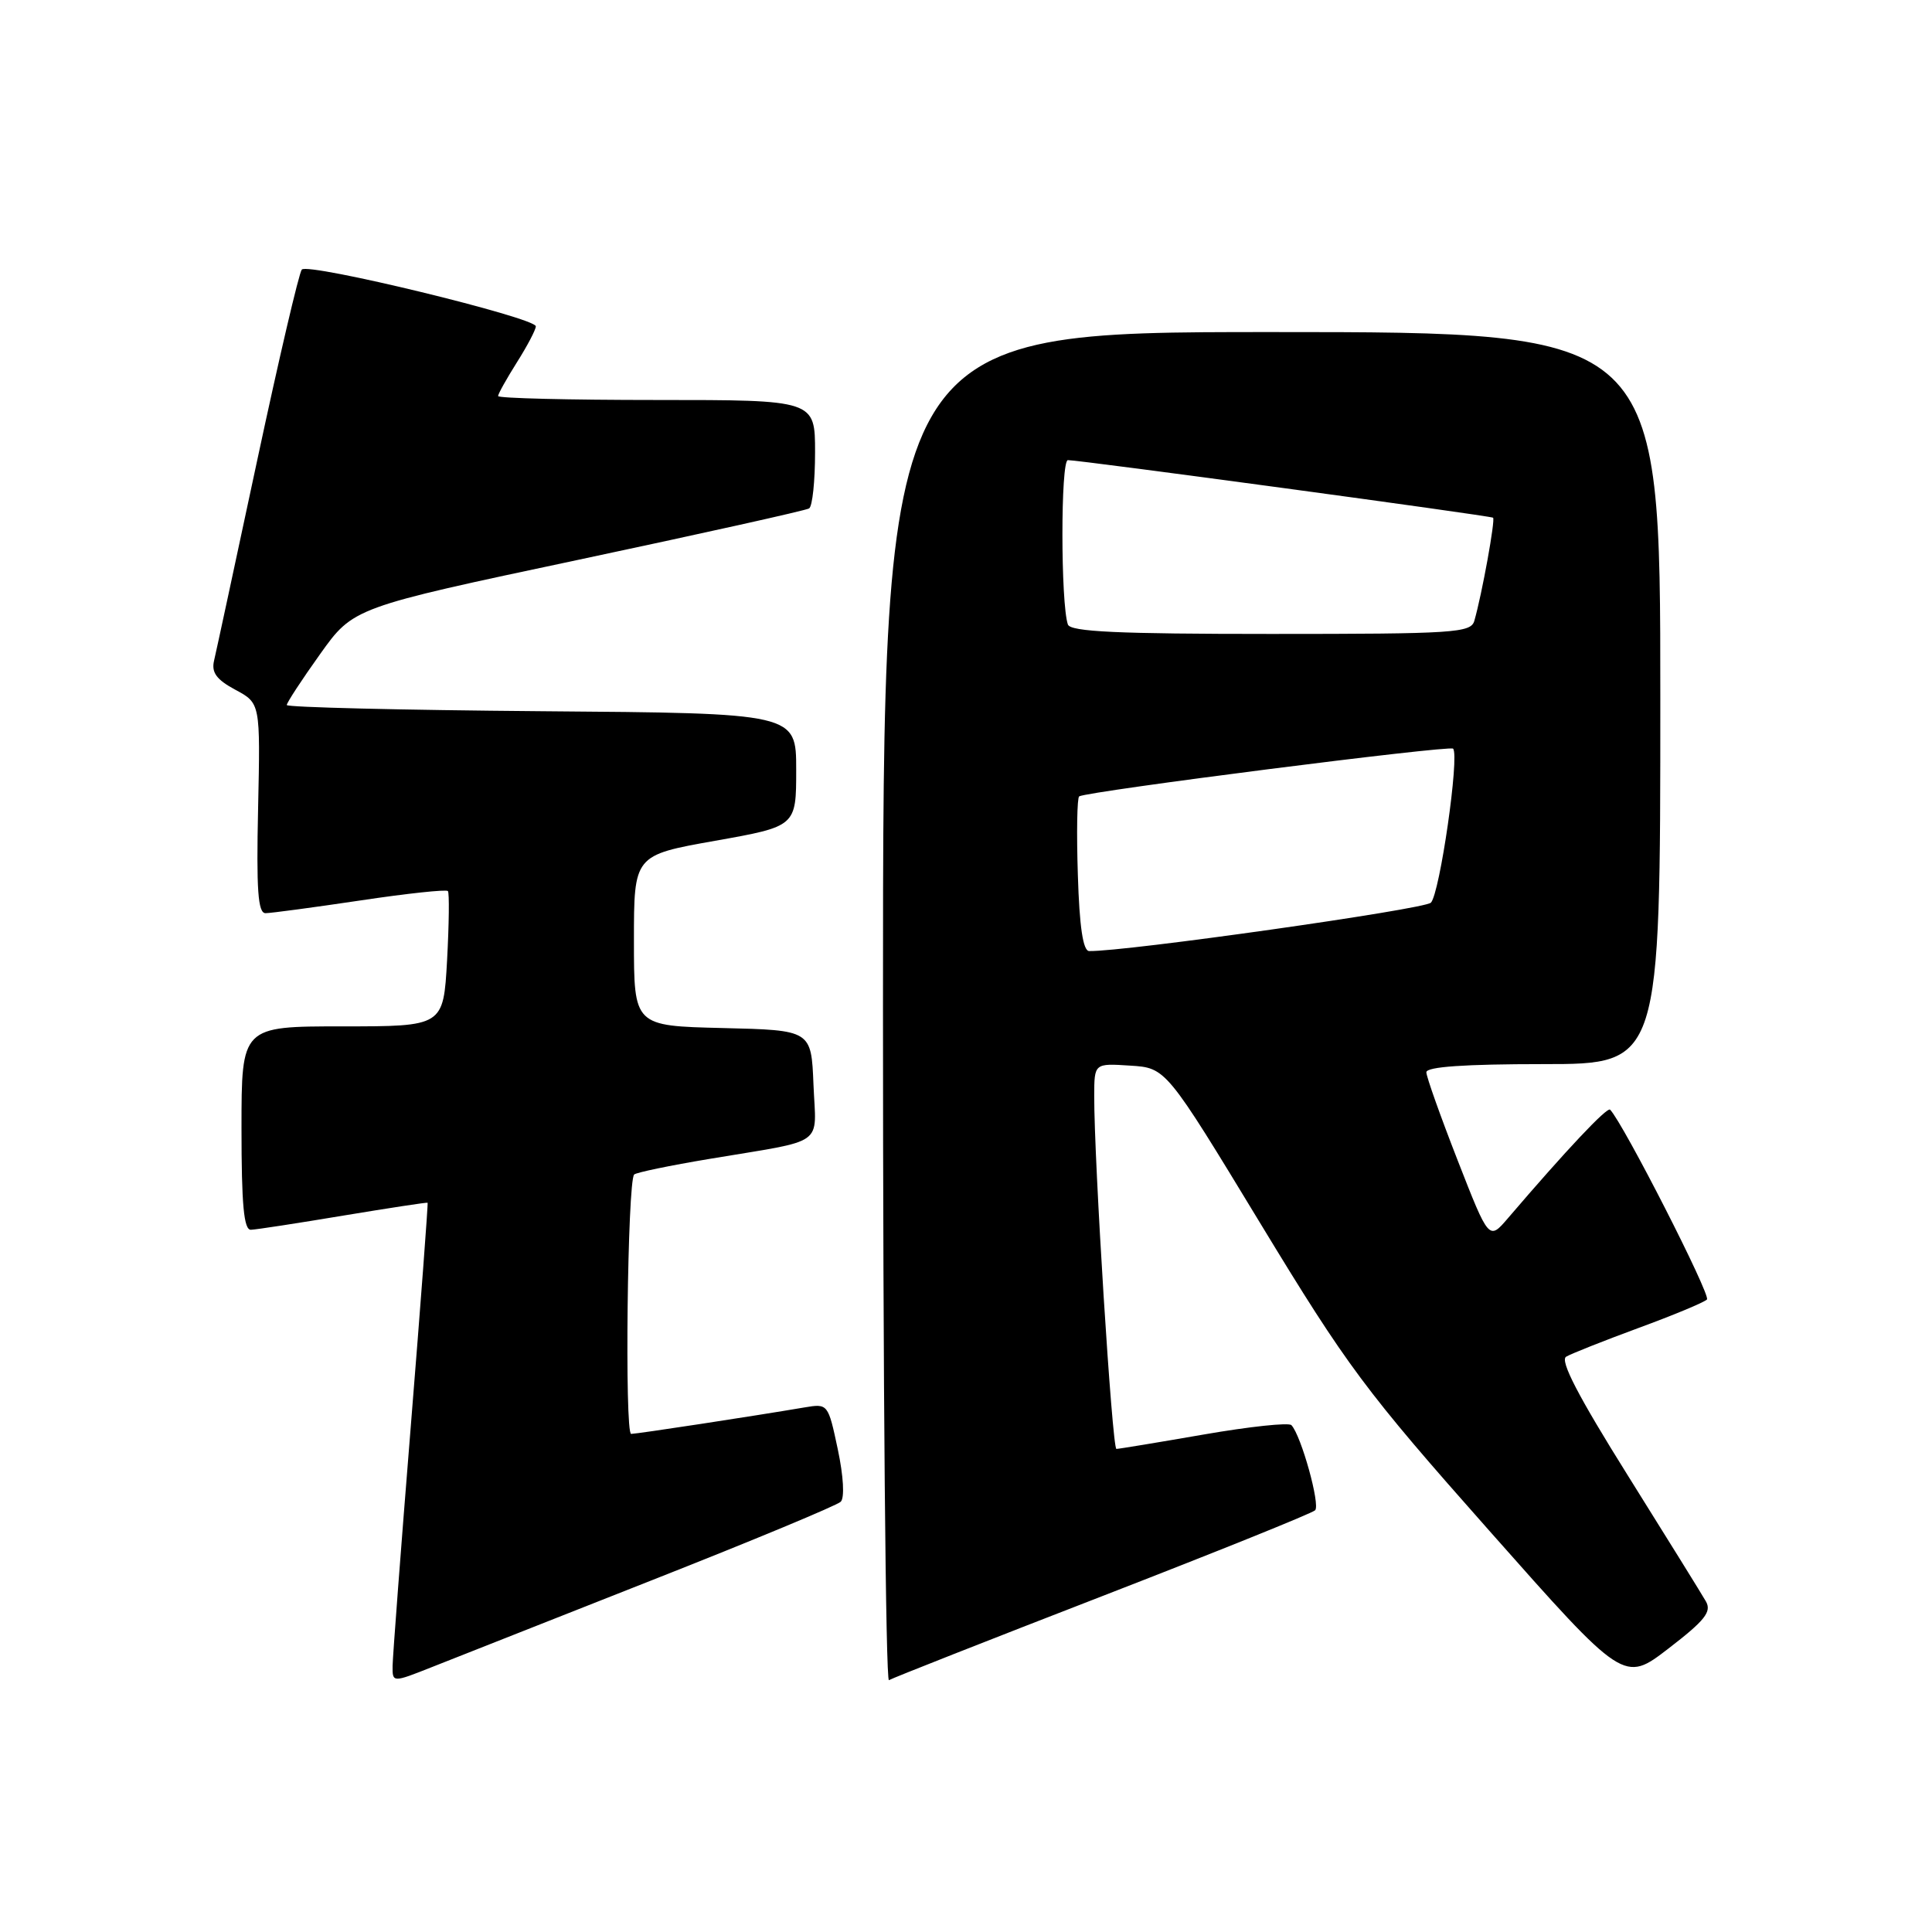 <?xml version="1.0" encoding="UTF-8" standalone="no"?>
<!DOCTYPE svg PUBLIC "-//W3C//DTD SVG 1.1//EN" "http://www.w3.org/Graphics/SVG/1.1/DTD/svg11.dtd" >
<svg xmlns="http://www.w3.org/2000/svg" xmlns:xlink="http://www.w3.org/1999/xlink" version="1.1" viewBox="0 0 256 256">
 <g >
 <path fill="currentColor"
d=" M 86.50 209.34 C 99.70 204.14 110.90 199.48 111.40 198.99 C 111.93 198.47 111.77 195.62 111.01 192.03 C 109.73 186.00 109.70 185.97 106.61 186.49 C 99.72 187.66 84.45 189.99 83.63 190.00 C 82.75 190.00 83.14 156.52 84.03 155.63 C 84.30 155.36 88.79 154.43 94.01 153.56 C 109.65 150.94 108.13 152.03 107.79 143.72 C 107.50 136.50 107.50 136.50 95.75 136.22 C 84.00 135.94 84.00 135.94 84.00 124.63 C 84.00 113.32 84.00 113.32 94.75 111.41 C 105.50 109.50 105.50 109.50 105.50 102.00 C 105.50 94.50 105.50 94.50 71.75 94.24 C 53.19 94.09 38.00 93.72 38.00 93.42 C 38.00 93.11 39.98 90.08 42.41 86.68 C 46.82 80.50 46.82 80.50 76.62 74.18 C 93.01 70.70 106.78 67.64 107.21 67.37 C 107.65 67.10 108.00 63.76 108.00 59.94 C 108.00 53.00 108.00 53.00 87.00 53.00 C 75.45 53.00 66.00 52.77 66.00 52.48 C 66.00 52.19 67.13 50.18 68.50 48.00 C 69.88 45.82 71.00 43.68 71.00 43.24 C 71.00 42.10 40.81 34.77 39.99 35.72 C 39.62 36.15 36.96 47.52 34.08 61.00 C 31.20 74.47 28.63 86.43 28.36 87.56 C 28.00 89.11 28.69 90.06 31.19 91.40 C 34.50 93.18 34.50 93.18 34.20 107.09 C 33.96 117.92 34.18 121.00 35.18 121.00 C 35.89 121.00 41.53 120.24 47.72 119.32 C 53.91 118.39 59.14 117.83 59.35 118.07 C 59.55 118.31 59.50 122.44 59.24 127.25 C 58.75 136.00 58.75 136.00 45.37 136.00 C 32.00 136.00 32.00 136.00 32.00 149.50 C 32.00 159.66 32.31 162.99 33.25 162.95 C 33.94 162.93 39.45 162.08 45.50 161.07 C 51.55 160.07 56.57 159.30 56.66 159.37 C 56.74 159.44 55.74 172.78 54.43 189.00 C 53.12 205.22 52.04 219.51 52.02 220.74 C 52.00 222.97 52.00 222.97 57.25 220.89 C 60.14 219.74 73.30 214.55 86.50 209.34 Z  M 146.04 211.50 C 161.15 205.64 173.84 200.53 174.26 200.12 C 174.97 199.42 172.42 190.23 171.12 188.84 C 170.78 188.47 165.55 189.03 159.50 190.08 C 153.45 191.13 148.24 191.99 147.93 191.99 C 147.37 192.00 144.96 153.67 144.99 145.20 C 145.00 140.89 145.00 140.89 149.75 141.20 C 154.50 141.50 154.50 141.50 167.00 162.10 C 178.54 181.11 180.86 184.23 197.34 202.83 C 215.18 222.98 215.18 222.98 221.09 218.43 C 225.91 214.72 226.83 213.57 226.04 212.19 C 225.51 211.26 220.85 203.75 215.69 195.50 C 209.12 185.00 206.67 180.28 207.52 179.77 C 208.19 179.37 212.51 177.66 217.12 175.96 C 221.73 174.27 225.81 172.57 226.18 172.19 C 226.73 171.64 215.10 148.85 213.35 147.04 C 212.96 146.63 207.56 152.36 199.80 161.43 C 197.29 164.36 197.29 164.36 193.15 153.76 C 190.87 147.92 189.00 142.67 189.00 142.08 C 189.00 141.35 194.11 141.00 204.50 141.00 C 220.00 141.00 220.00 141.00 220.00 92.50 C 220.00 44.00 220.00 44.00 168.50 44.00 C 117.00 44.00 117.00 44.00 117.00 133.56 C 117.00 182.82 117.36 222.90 117.79 222.63 C 118.23 222.36 130.94 217.35 146.04 211.50 Z  M 142.82 115.90 C 142.64 110.35 142.72 105.68 143.00 105.52 C 144.24 104.83 192.06 98.73 192.54 99.20 C 193.42 100.09 190.78 118.41 189.60 119.61 C 188.72 120.49 149.00 126.12 144.32 126.02 C 143.51 126.01 143.03 122.82 142.82 115.90 Z  M 141.50 82.75 C 140.54 79.98 140.53 60.99 141.50 60.97 C 142.94 60.94 197.43 68.32 197.84 68.60 C 198.16 68.83 196.38 78.70 195.36 82.25 C 194.91 83.86 192.75 84.00 168.40 84.00 C 148.13 84.00 141.84 83.71 141.50 82.75 Z "/>
</g>
</svg>